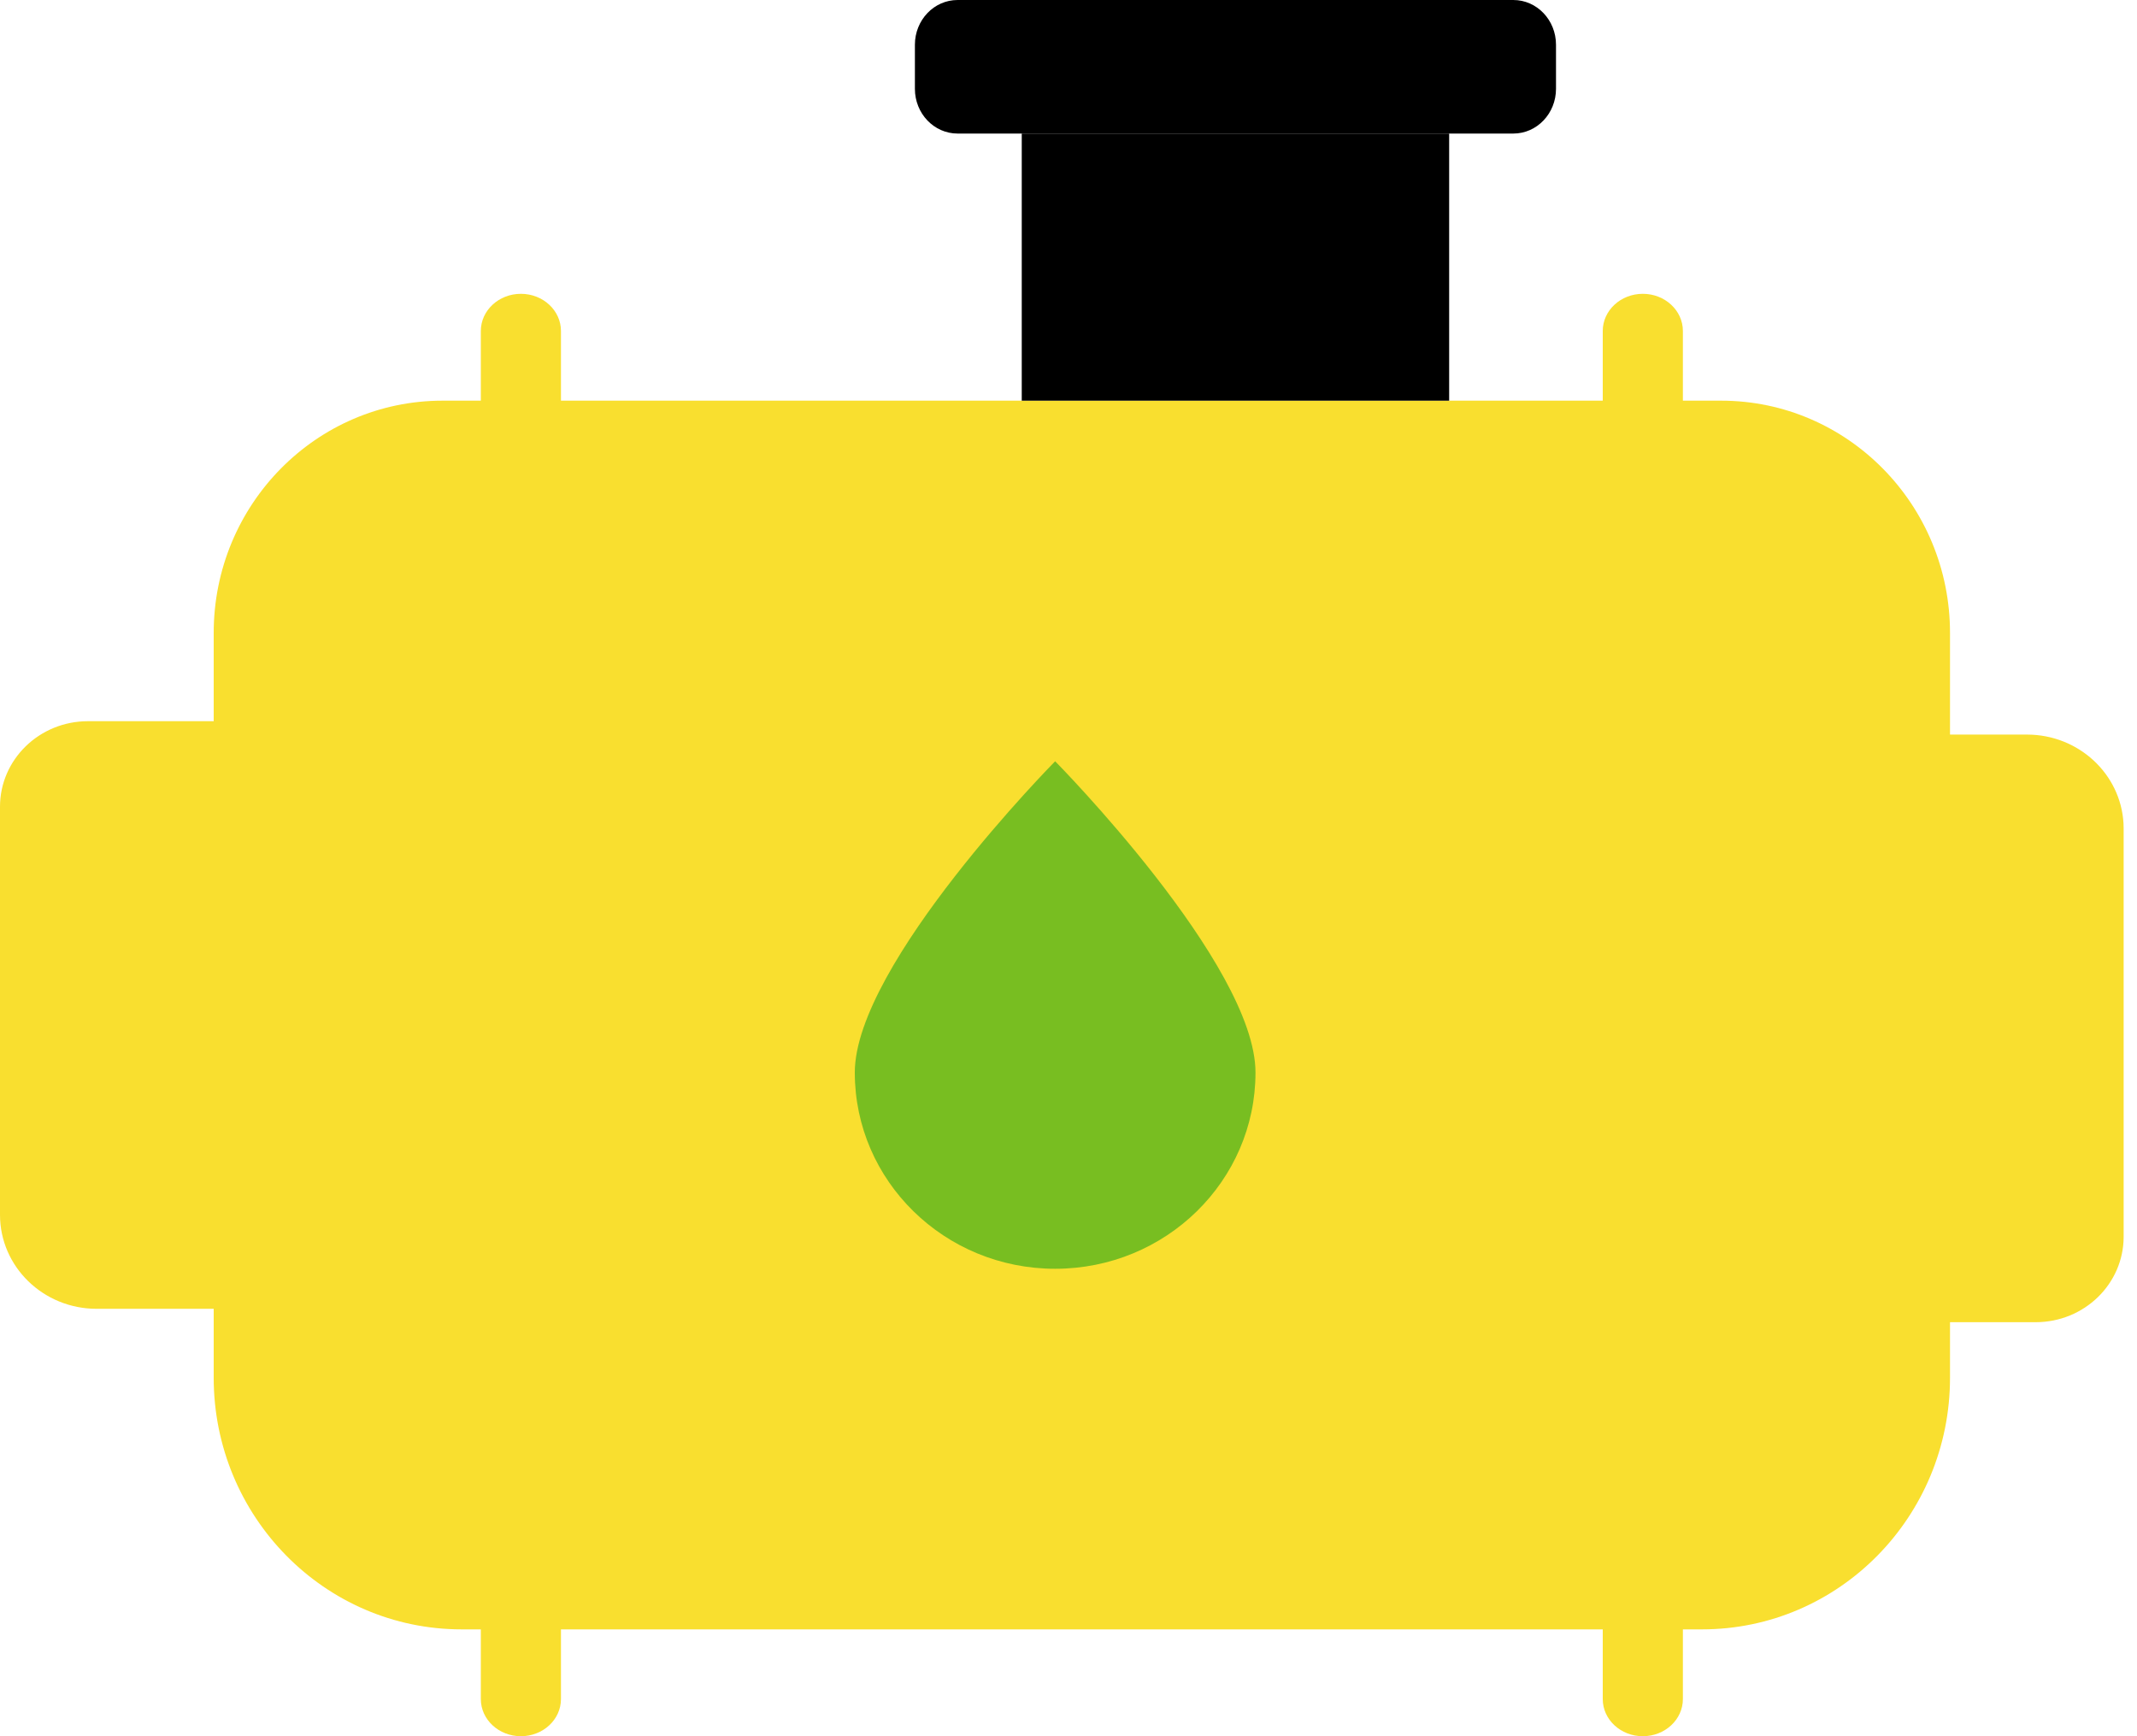 <?xml version="1.0" encoding="UTF-8"?>
<svg width="80px" height="65px" viewBox="0 0 80 65" version="1.1" xmlns="http://www.w3.org/2000/svg" xmlns:xlink="http://www.w3.org/1999/xlink">
    <title>icon/home/solar panel copy 3</title>
    <g id="UI-Kit" stroke="none" stroke-width="1" fill="none" fill-rule="evenodd">
        <g id="iconos-sobre-verde" transform="translate(-530, -213)">
            <g id="icons/color/negative/gas" transform="translate(522, 197)">
                <g id="Group-12" stroke-width="1" transform="translate(47.5, 48) rotate(90) translate(-47.5, -48) translate(14.5, 8)">
                    <path d="M47.298,1.77635684e-15 C49.066,1.77635684e-15 50.5,1.474 50.5,3.293 L50.5,3.293 L50.5,6.5 L52.578,6.5 C57.782,6.5 62,10.657 62,15.785 L62,16.5 L64.608,16.5 C65.377,16.5 66,17.171 66,18 C66,18.829 65.377,19.5 64.608,19.5 L62,19.5 L62,58.5 L64.608,58.5 C65.377,58.5 66,59.171 66,60 C66,60.828 65.377,61.5 64.608,61.5 L62,61.5 L62,62.216 C62,67.344 57.782,71.5 52.578,71.5 L49.999,71.5 L49.999,75.881 C49.999,77.88 48.423,79.5 46.48,79.5 L46.48,79.5 L31.202,79.5 C29.434,79.5 28,78.026 28,76.207 L28,76.207 L28,71.5 L24.696,71.5 C19.893,71.5 16,67.664 16,62.931 L16,61.5 L13.392,61.5 C12.623,61.5 12,60.828 12,60 C12,59.171 12.623,58.5 13.392,58.5 L16,58.5 L16,19.5 L13.392,19.5 C12.623,19.5 12,18.829 12,18 C12,17.171 12.623,16.5 13.392,16.5 L16,16.5 L16,15.07 C16,10.337 19.893,6.5 24.696,6.5 L28.5,6.5 L28.501,3.619 C28.501,1.685 29.977,0.105 31.833,0.005 L32.02,0 Z" id="Combined-Shape" fill="#F9DF2F"></path>
                    <g id="Group" transform="translate(8.5, 33.25) rotate(-90) translate(-8.5, -33.25) translate(-4, 25.25)" fill="#000000">
                        <polygon id="Fill-5" points="4.5 15.5 20.5 15.5 20.5 5.5 4.5 5.5"></polygon>
                        <path d="M2.098,0.5 C1.215,0.5 0.5,1.25 0.5,2.174 L0.5,3.826 C0.5,4.75 1.215,5.5 2.098,5.5 L22.902,5.5 C23.785,5.5 24.5,4.75 24.5,3.826 L24.5,2.174 C24.5,1.25 23.785,0.5 22.902,0.5 L2.098,0.5 Z" id="Fill-7"></path>
                    </g>
                </g>
                <path d="M55,56.153 C55,60.211 51.642,63.5 47.5,63.5 C43.358,63.5 40,60.211 40,56.153 C40,52.094 47.5,44.5 47.5,44.5 C47.5,44.5 55,52.095 55,56.153" id="Fill-11" fill="#78BE21"></path>
            </g>
        </g>
    </g>
</svg>